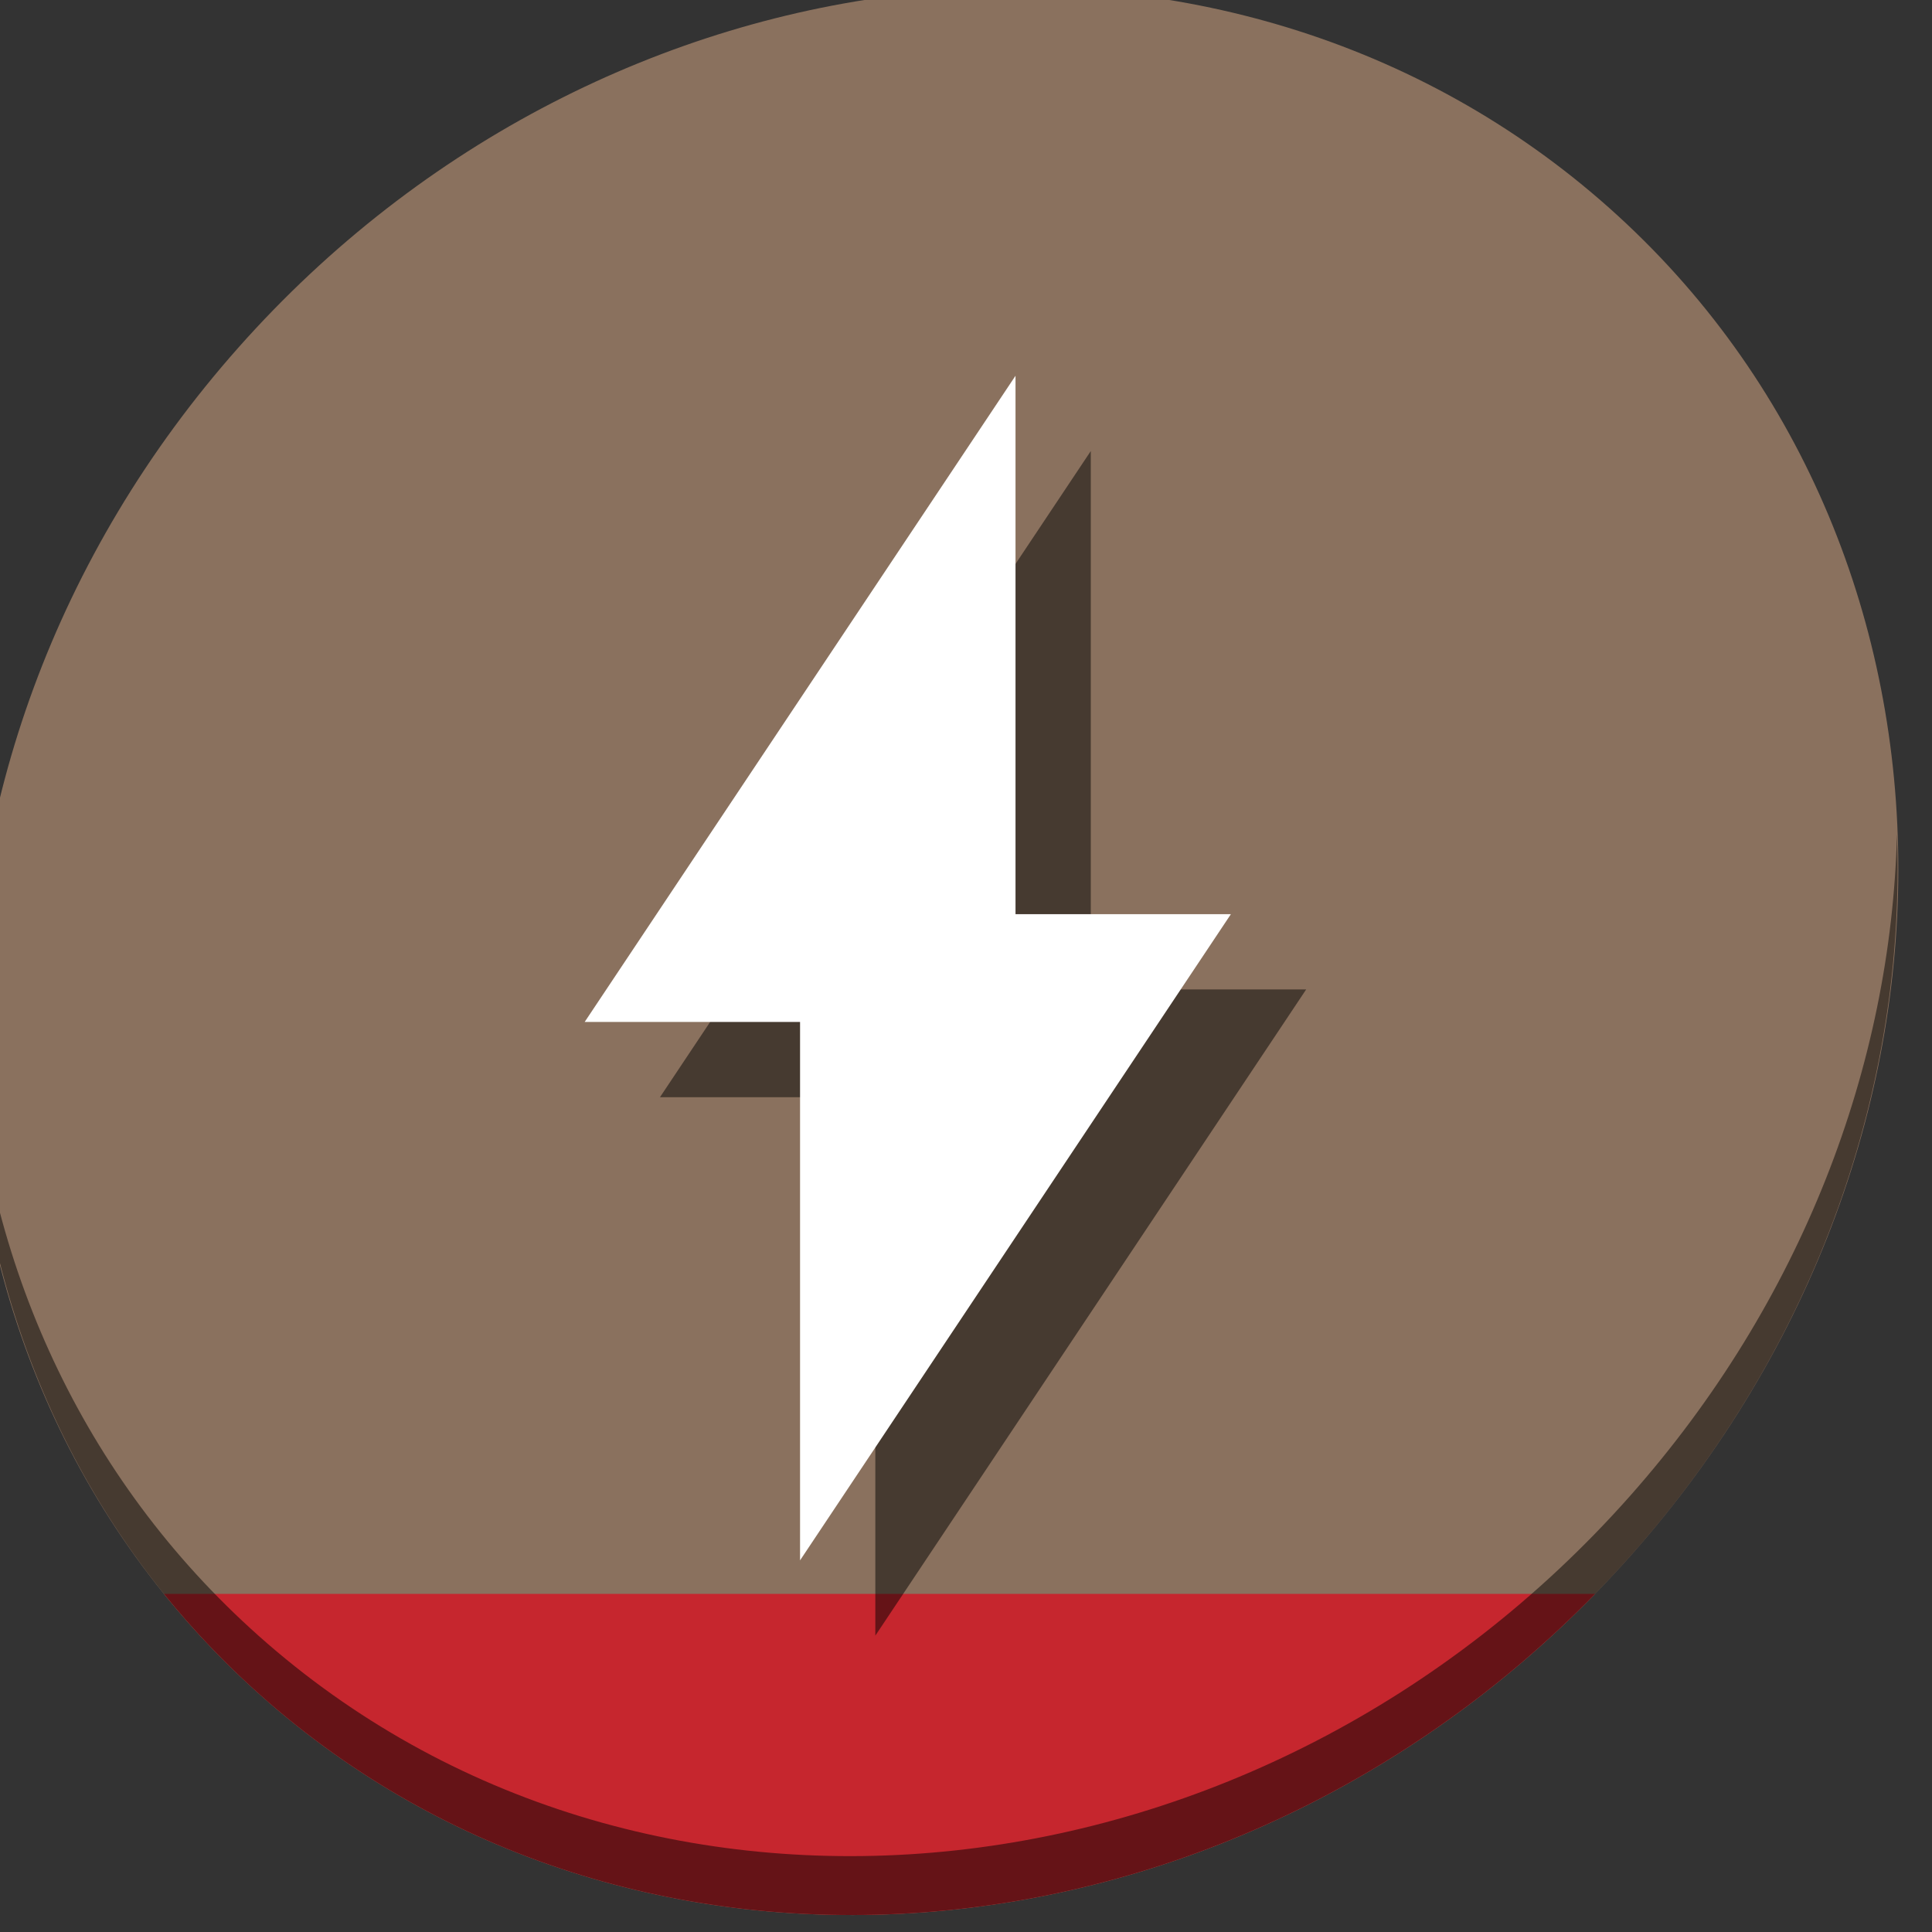 <?xml version="1.0" encoding="UTF-8" standalone="no"?>
<!-- Created with Inkscape (http://www.inkscape.org/) -->

<svg
   xmlns:dc="http://purl.org/dc/elements/1.1/"
   xmlns:cc="http://creativecommons.org/ns#"
   xmlns:rdf="http://www.w3.org/1999/02/22-rdf-syntax-ns#"
   xmlns:svg="http://www.w3.org/2000/svg"
   xmlns="http://www.w3.org/2000/svg"
   xmlns:sodipodi="http://sodipodi.sourceforge.net/DTD/sodipodi-0.dtd"
   xmlns:inkscape="http://www.inkscape.org/namespaces/inkscape"
   width="22"
   height="22"
   viewBox="0 0 22 22"
   id="svg2"
   version="1.1"
   inkscape:version="0.92.2 5c3e80d, 2017-08-06"
   sodipodi:docname="xfpm-primary-020-charging.svg">
  <rect x="0" y="0" width="22" height="22" fill="#333333" stroke="none"/>
  <defs
     id="defs4" />
  <sodipodi:namedview
     id="base"
     pagecolor="#ffffff"
     bordercolor="#666666"
     borderopacity="1.0"
     inkscape:pageopacity="0.0"
     inkscape:pageshadow="2"
     inkscape:zoom="7.919596"
     inkscape:cx="2.9743578"
     inkscape:cy="2.3348734"
     inkscape:document-units="px"
     inkscape:current-layer="layer1"
     showgrid="false"
     units="px"
     inkscape:window-width="1366"
     inkscape:window-height="717"
     inkscape:window-x="0"
     inkscape:window-y="24"
     inkscape:window-maximized="1" />
  <g
     inkscape:label="Layer 1"
     inkscape:groupmode="layer"
     id="layer1"
     transform="translate(0,-1030.362)">
    <g
       transform="matrix(0.162,0,0,0.162,-133.113,974.288)"
       id="g1551">
      <path
         style="fill:#8a715e;fill-opacity:1;stroke-width:2.939"
         inkscape:connector-curvature="0"
         d="m 934.195,360.222 c 27.039,23.435 28,66.066 2.148,95.223 -25.852,29.157 -68.726,33.795 -95.764,10.359 -27.039,-23.435 -28,-66.066 -2.148,-95.223 25.852,-29.157 68.726,-33.795 95.764,-10.359 z"
         id="path1318" />
      <path
         inkscape:connector-curvature="0"
         style="fill:#c6262e;fill-opacity:1;stroke:none;stroke-width:0.363;stroke-miterlimit:4;stroke-dasharray:none;stroke-opacity:1"
         d="m 833.208,458.17 c 2.193,2.716 4.647,5.274 7.371,7.635 26.173,22.685 67.181,19.065 93.228,-7.635 z"
         id="path1320" />
      <path
         style="opacity:1;fill:#000000;fill-opacity:0.49;stroke-width:2.939"
         inkscape:connector-curvature="0"
         d="m 955.024,404.786 c -0.41,16.222 -6.657,32.849 -18.776,46.518 -25.852,29.157 -68.726,33.795 -95.764,10.359 -12.673,-10.984 -19.64,-26.18 -20.778,-42.239 0.16,17.557 7.124,34.463 20.872,46.379 27.039,23.435 69.914,18.795 95.764,-10.359 13.151,-14.832 19.316,-33.15 18.683,-50.658 z"
         id="path1322" />
      <g
         style="fill:#000000;fill-opacity:0.49"
         id="g1355"
         transform="matrix(6.169,0,0,6.168,654.67,235.513)">
        <path
           sodipodi:nodetypes="ccccccc"
           inkscape:connector-curvature="0"
           id="path1351"
           d="m 39.502,23.075 -4.909,7.364 h 2.454 V 36.575 l 4.909,-7.364 h -2.454 z"
           style="fill:#000000;fill-opacity:0.49;fill-rule:evenodd;stroke:none"
           class="ColorScheme-Text" />
        <g
           style="fill:#000000;fill-opacity:0.49"
           transform="translate(27,24.3)"
           id="g1353" />
      </g>
      <g
         transform="matrix(6.169,0,0,6.168,649.379,230.221)"
         id="g1361"
         style="fill:#ffffff;fill-opacity:1">
        <path
           class="ColorScheme-Text"
           style="fill:#ffffff;fill-opacity:1;fill-rule:evenodd;stroke:none"
           d="m 39.502,23.075 -4.909,7.364 h 2.454 V 36.575 l 4.909,-7.364 h -2.454 z"
           id="path1357"
           inkscape:connector-curvature="0"
           sodipodi:nodetypes="ccccccc" />
        <g
           id="g1359"
           transform="translate(27,24.3)"
           style="fill:#ffffff;fill-opacity:1" />
      </g>
    </g>
  </g>
</svg>
